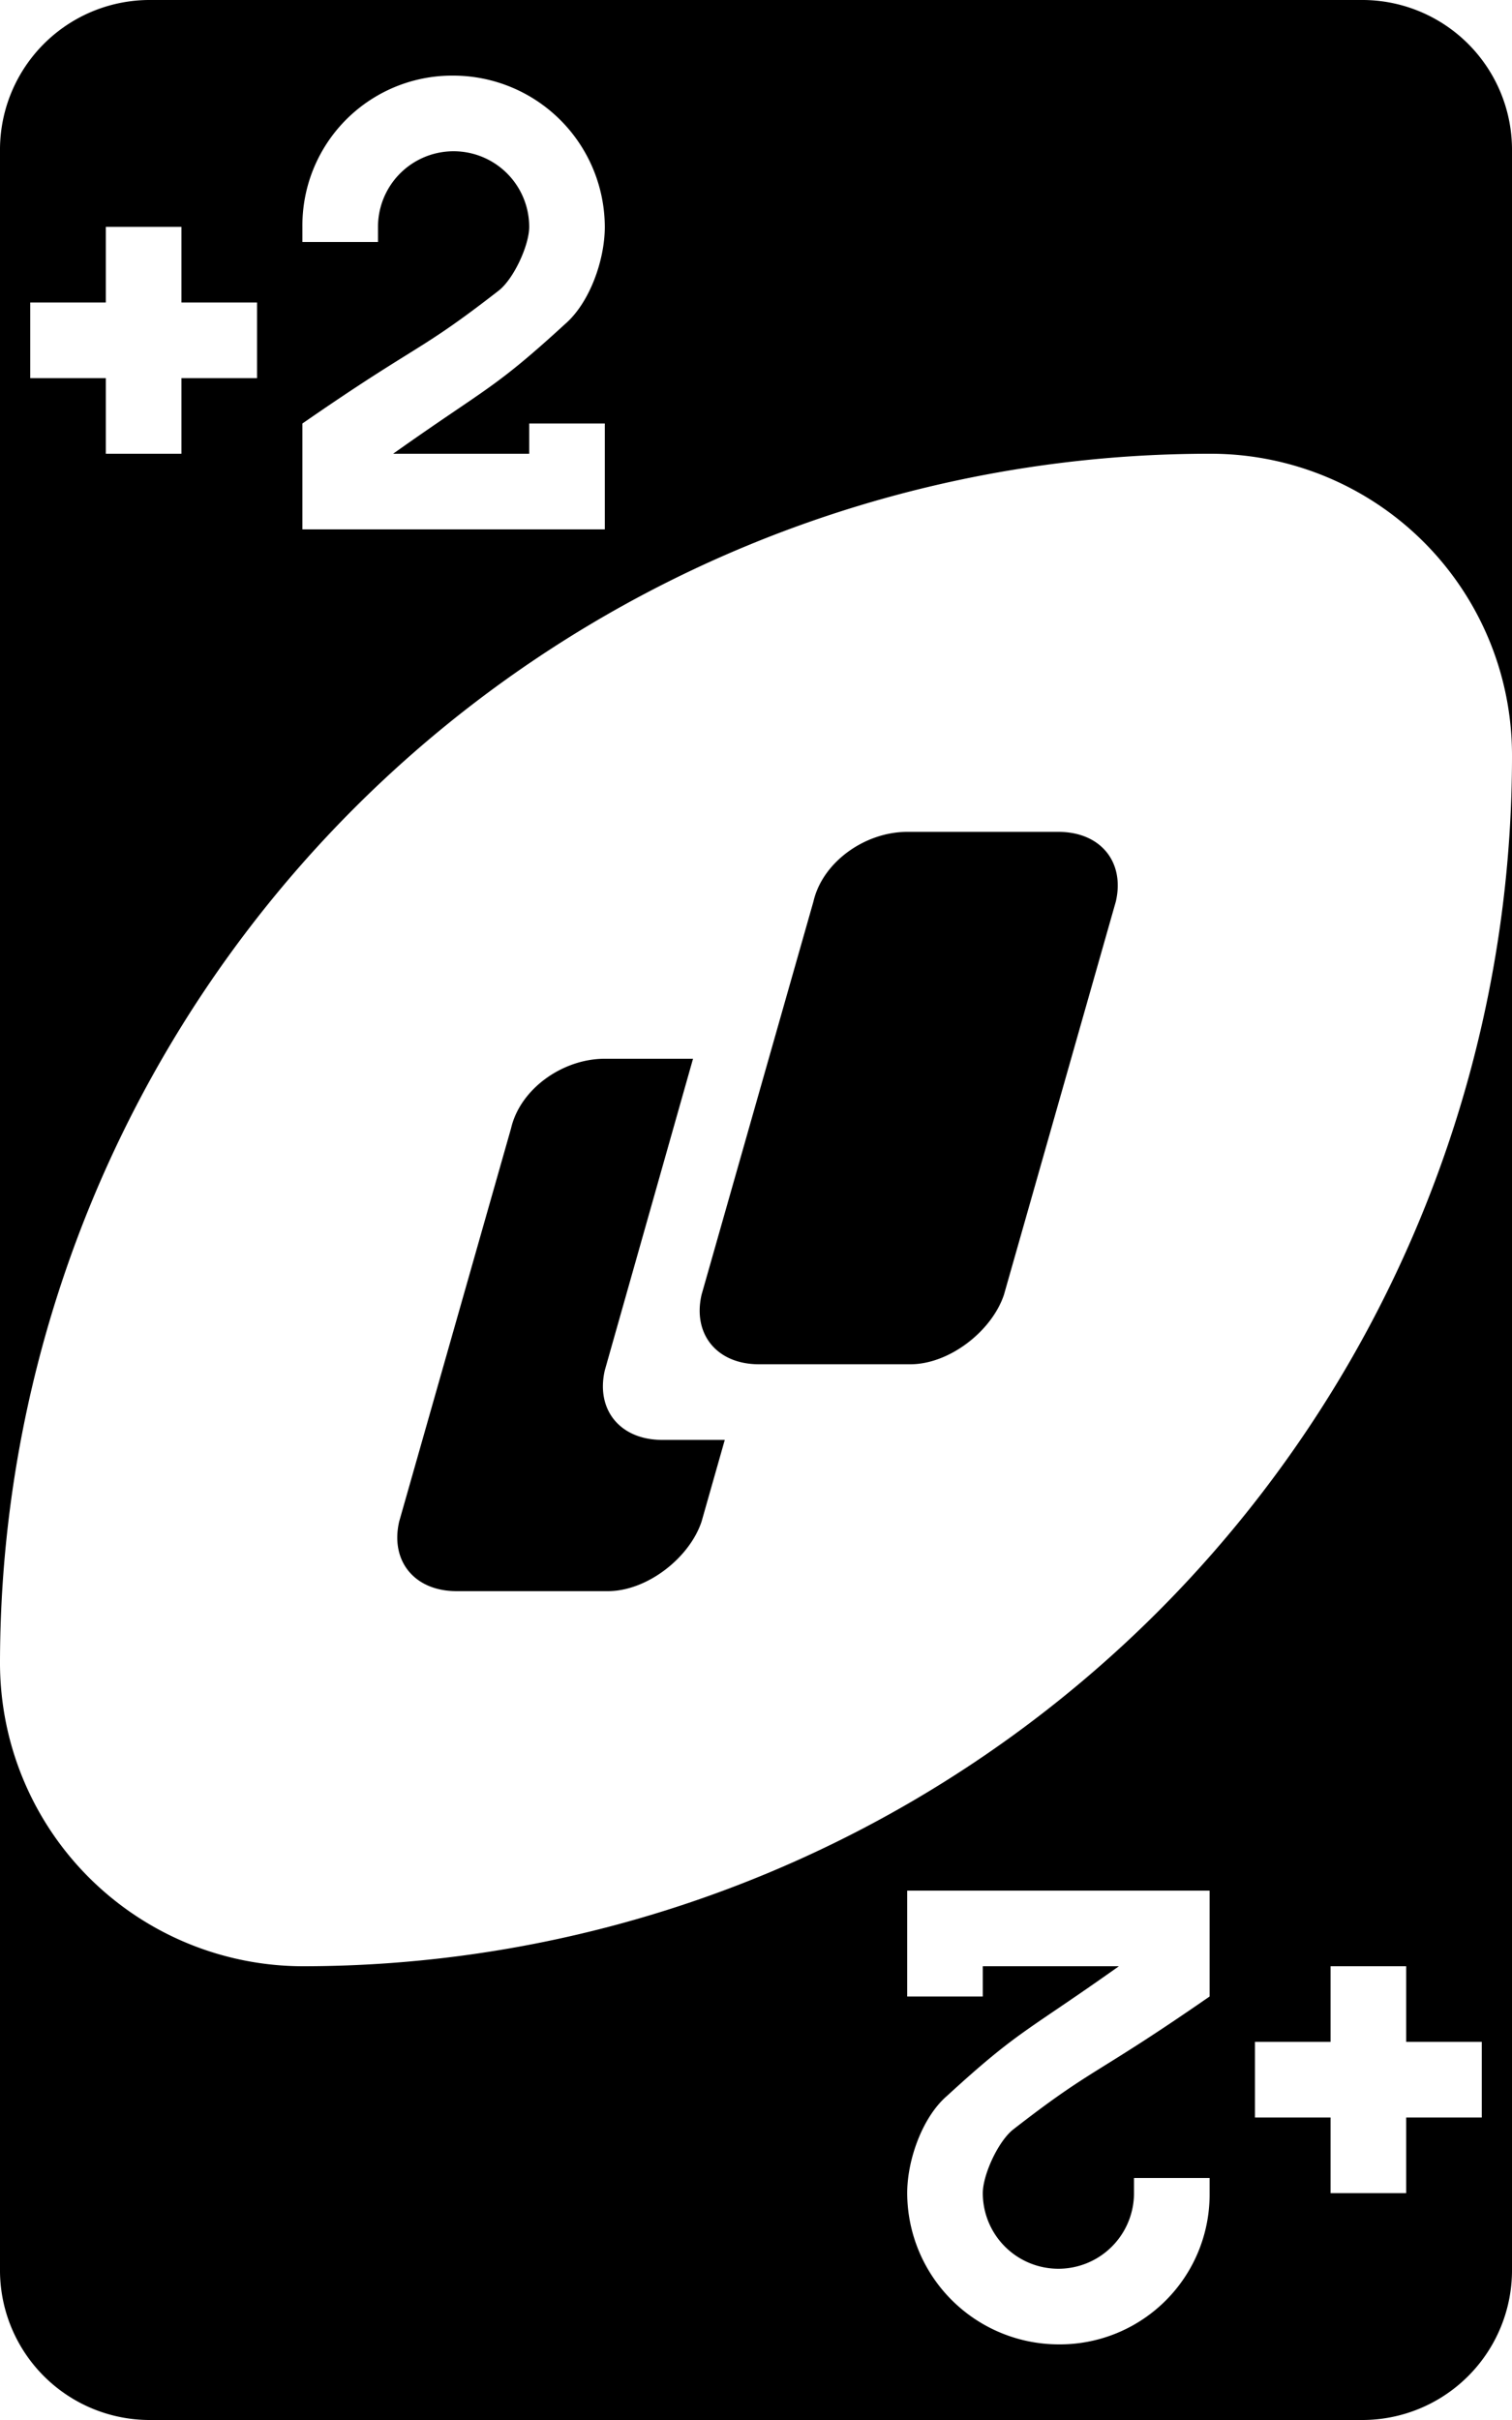 <svg id="a7c28e4e-51ca-4bdf-8f7f-768a331b5a62" data-name="svg2" xmlns="http://www.w3.org/2000/svg" viewBox="0 0 200 320"><path id="a89ff724-ae4e-49e5-8aa2-cf439dc2ac96" data-name="g9420-2"
                                                                                                                               d="M95.87,190.4,92.8,201.2c-1.6,4.8-7.2,9.2-12.4,9.2h-20c-5.6,0-8.8-4-7.6-9.2l14.8-52C68.8,144,74.4,140,80,140H91.67L80,181.2c-1.2,5.2,2,9.2,7.6,9.2Zm11.73-71.2-14.8,52c-1.2,5.2,2,9.2,7.6,9.2h20c5.2,0,10.8-4.4,12.4-9.2l14.8-52c1.2-5.2-2-9.2-7.6-9.2H120C114.4,110,108.8,114,107.6,119.2ZM200,20v80a39.86,39.86,0,0,0-40-40A160,160,0,0,0,0,220V20A19.81,19.81,0,0,1,20,0H180A19.81,19.81,0,0,1,200,20ZM34,40H24V30H14V40H4V50H14V60H24V50H34ZM52,60c12.4-8.8,13.2-8.4,22.8-17.2C78,40,80,34.4,80,30A20.06,20.06,0,0,0,60,10,19.81,19.81,0,0,0,40,30v2H50V30a10,10,0,0,1,20,0c0,2.4-2,6.8-4,8.4C55.2,46.8,55.6,45.2,40,56V70H80V56H70v4H52Zm148,40V300a19.81,19.81,0,0,1-20,20H20A19.81,19.81,0,0,1,0,300V220a40.12,40.12,0,0,0,40,40A160,160,0,0,0,200,100ZM166,280h10v10h10V280h10V270H186V260H176v10H166Zm-6-30H120v14h10v-4h18c-12.4,8.8-13.2,8.4-22.8,17.2C122,280,120,285.6,120,290a20.06,20.06,0,0,0,20,20,19.81,19.81,0,0,0,20-20v-2H150v2a10,10,0,0,1-20,0c0-2.4,2-6.8,4-8.4,10.8-8.4,10.4-6.8,26-17.6Z"
/></svg>
